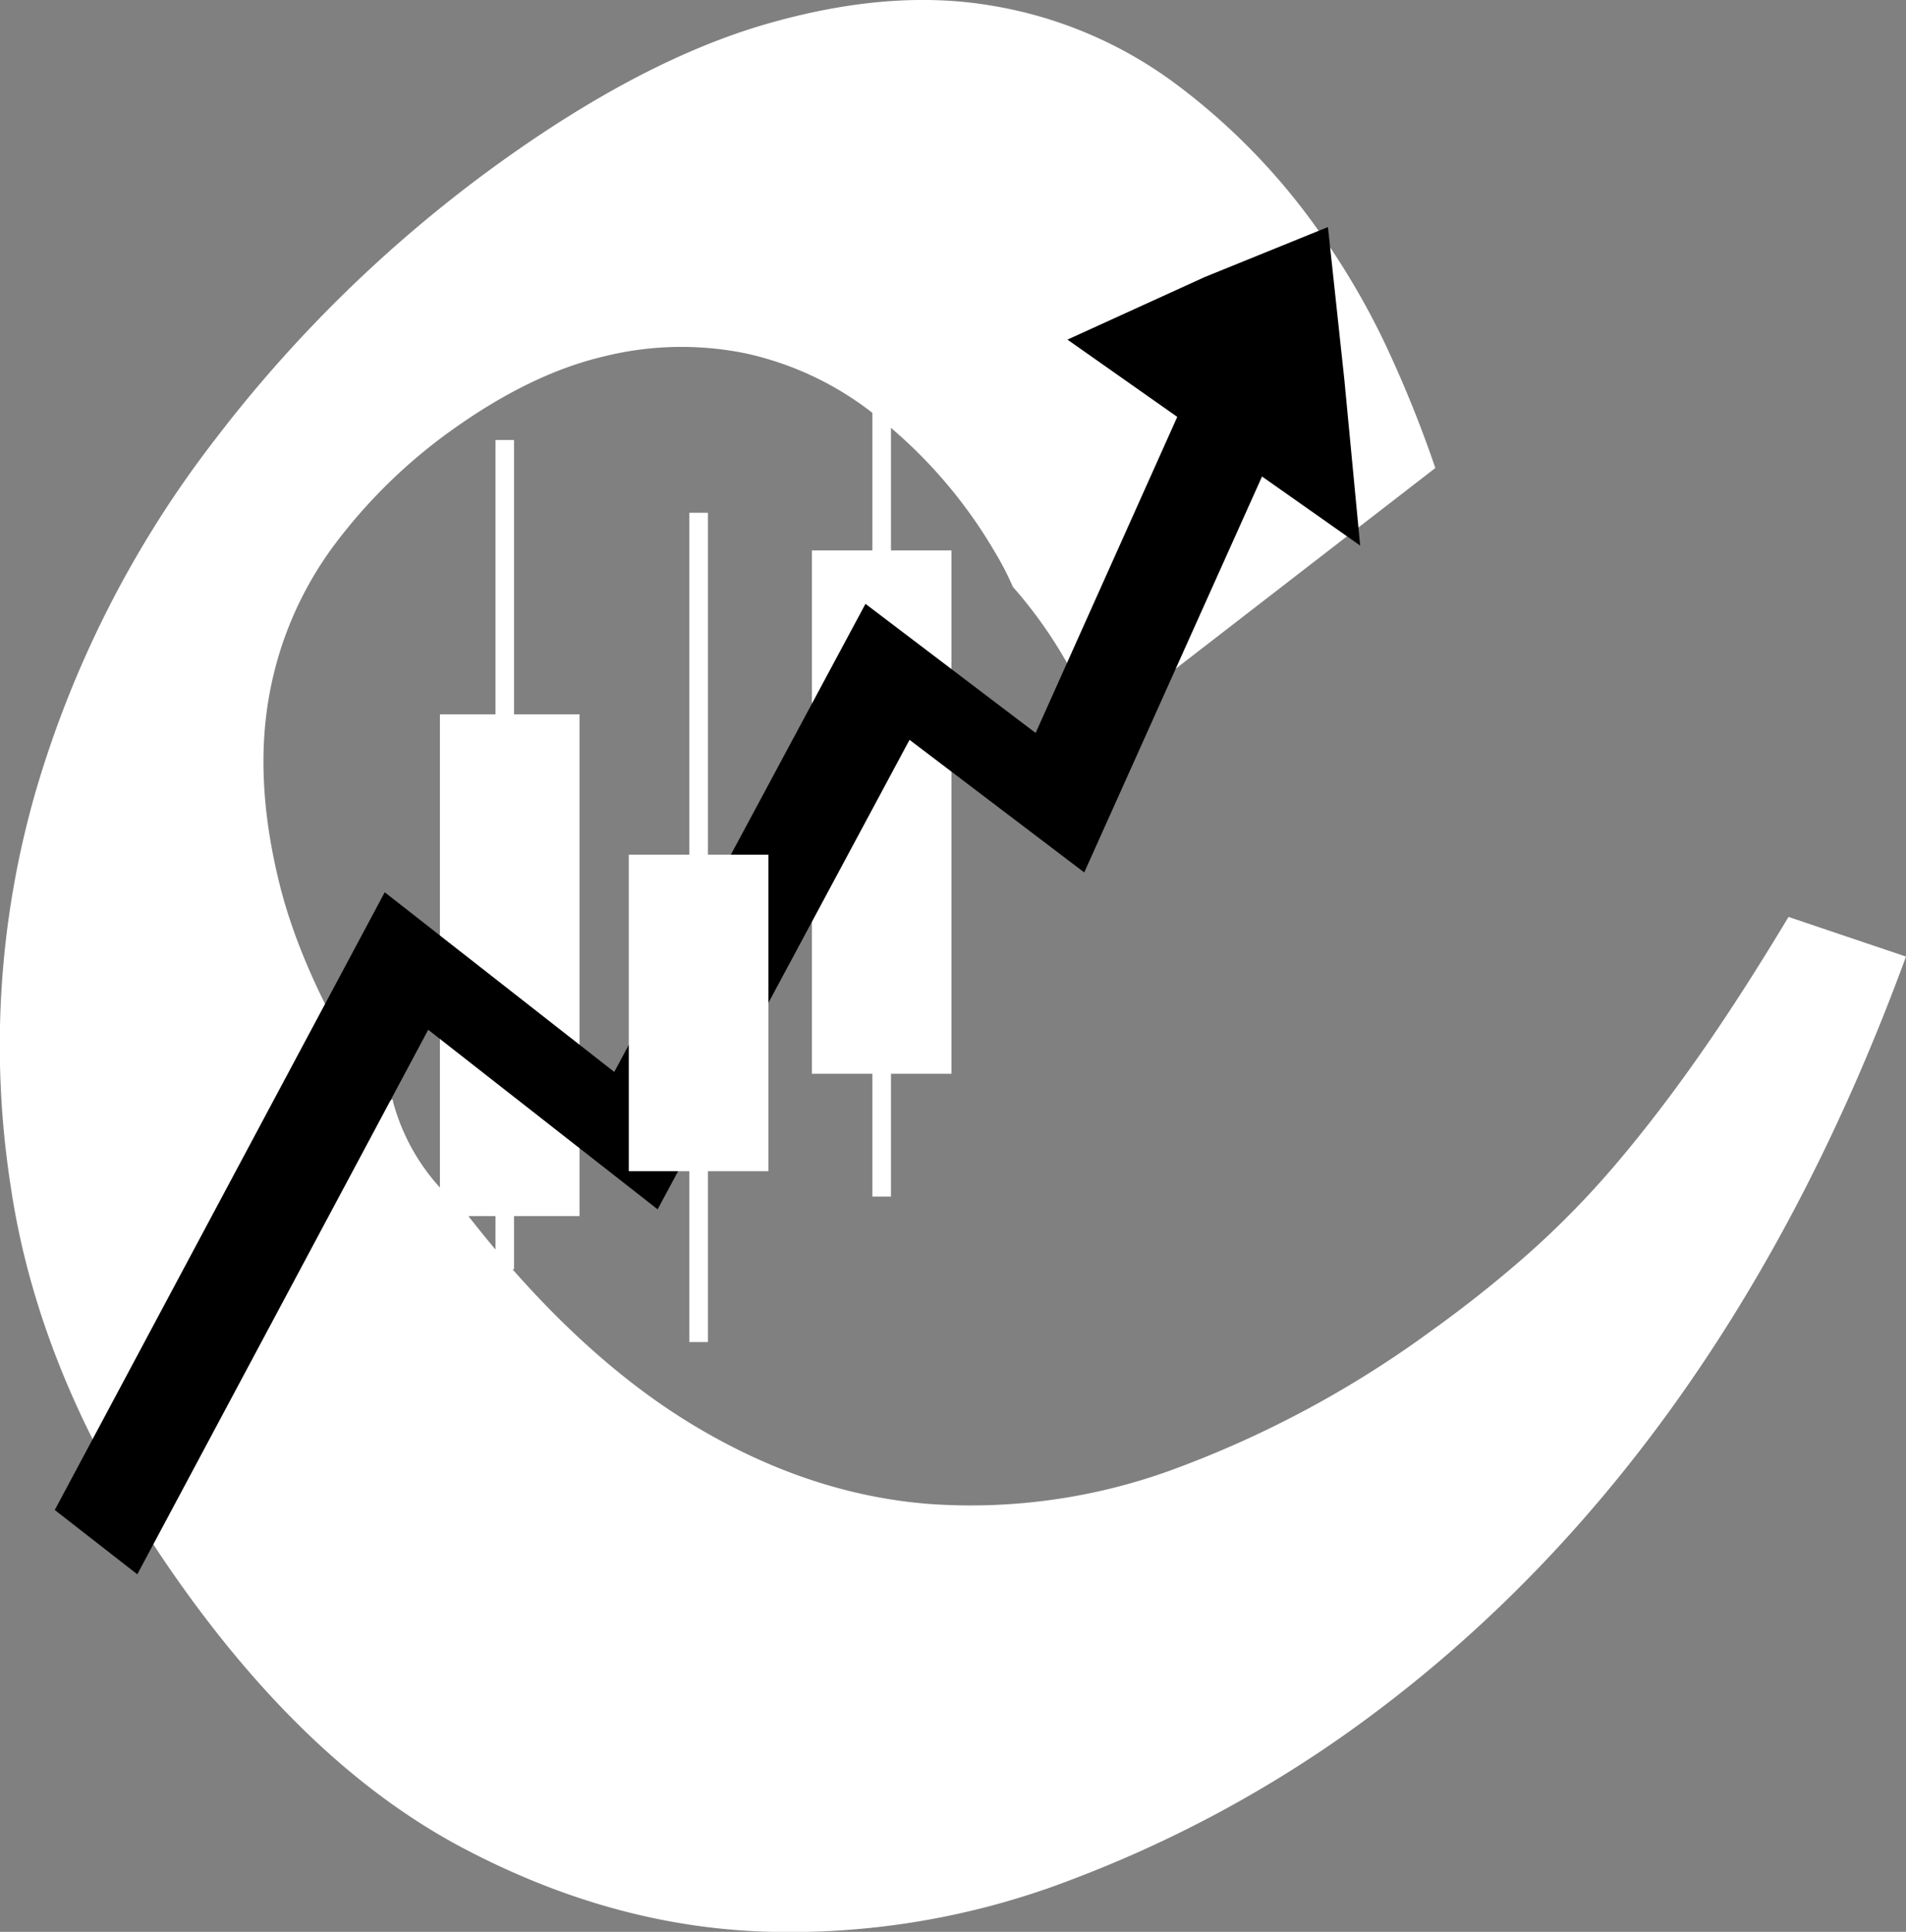 <svg xmlns="http://www.w3.org/2000/svg" viewBox="0 0 272.09 275.77"><rect x="0" y="0" width="272.09" height="275.77" fill="#808080" stroke="none"/><defs><style>.cls-1{fill:#fff;}</style></defs><title>6021219 light1</title><g id="OBJECTS"><path class="cls-1" d="M528.42,210.63q-6.81,11.34-12.85,19.94t-12,15.59a127.74,127.74,0,0,1-12.38,12.62,175.67,175.67,0,0,1-13.76,10.93,149.69,149.69,0,0,1-36.28,19.58,83.86,83.86,0,0,1-35.38,5.14q-17.33-1.35-33.87-11.36t-32.08-29.92L340,253a29.58,29.58,0,0,1-10.77-15.91c0-.15-.07-.3-.11-.45l-1.17.9q-11.42-17.25-15-31.83t-1.44-26.56a50.9,50.9,0,0,1,9.21-21.48,76.23,76.23,0,0,1,16.89-16.54q11.31-8.1,21.82-10.54a45.85,45.85,0,0,1,20-.43,45,45,0,0,1,17.76,8.17,68.74,68.74,0,0,1,14.69,15.18c1.19,1.65,2.45,3.65,3.81,6a41.68,41.68,0,0,1,2,4,64.32,64.32,0,0,1,12.1,20.31L478,146.55a171.72,171.72,0,0,0-7.18-17.75,107.47,107.47,0,0,0-9.74-16.48,92.79,92.79,0,0,0-20.55-20.91,60.53,60.53,0,0,0-26.09-10.9q-14.4-2.4-31.91,2.65t-37.84,19.62a193.13,193.13,0,0,0-41,39.84A151.64,151.64,0,0,0,278.2,192.7a130.78,130.78,0,0,0-3.62,56.06q4.21,29.13,24.76,57.78,18.41,25.68,39.84,37t43.5,11.95A111.63,111.63,0,0,0,426.21,348a175.22,175.22,0,0,0,39.92-21.39Q518.54,289,545.19,216.29Z" transform="translate(-273.1 -79.74)"/><rect class="cls-1" x="70.73" y="62.81" width="2.65" height="118.38"/><rect class="cls-1" x="62.8" y="101.97" width="19.93" height="71.63"/><rect class="cls-1" x="124.54" y="42.12" width="2.65" height="128.69"/><rect class="cls-1" x="115.9" y="78.57" width="19.93" height="74.71"/><polygon points="172 39.54 152.38 48.48 168.06 59.51 147.84 104.63 123.55 86.2 87.69 153.02 54.92 127.37 7.82 215.55 19.6 224.73 61.13 147 93.88 172.63 129.84 105.61 154.78 124.54 180.16 68.02 194.17 77.88 191.91 54.19 189.57 32.41 172 39.54"/><rect class="cls-1" x="89.76" y="122" width="19.93" height="45.19"/><rect class="cls-1" x="98.41" y="73.2" width="2.65" height="118.38"/></g></svg>
